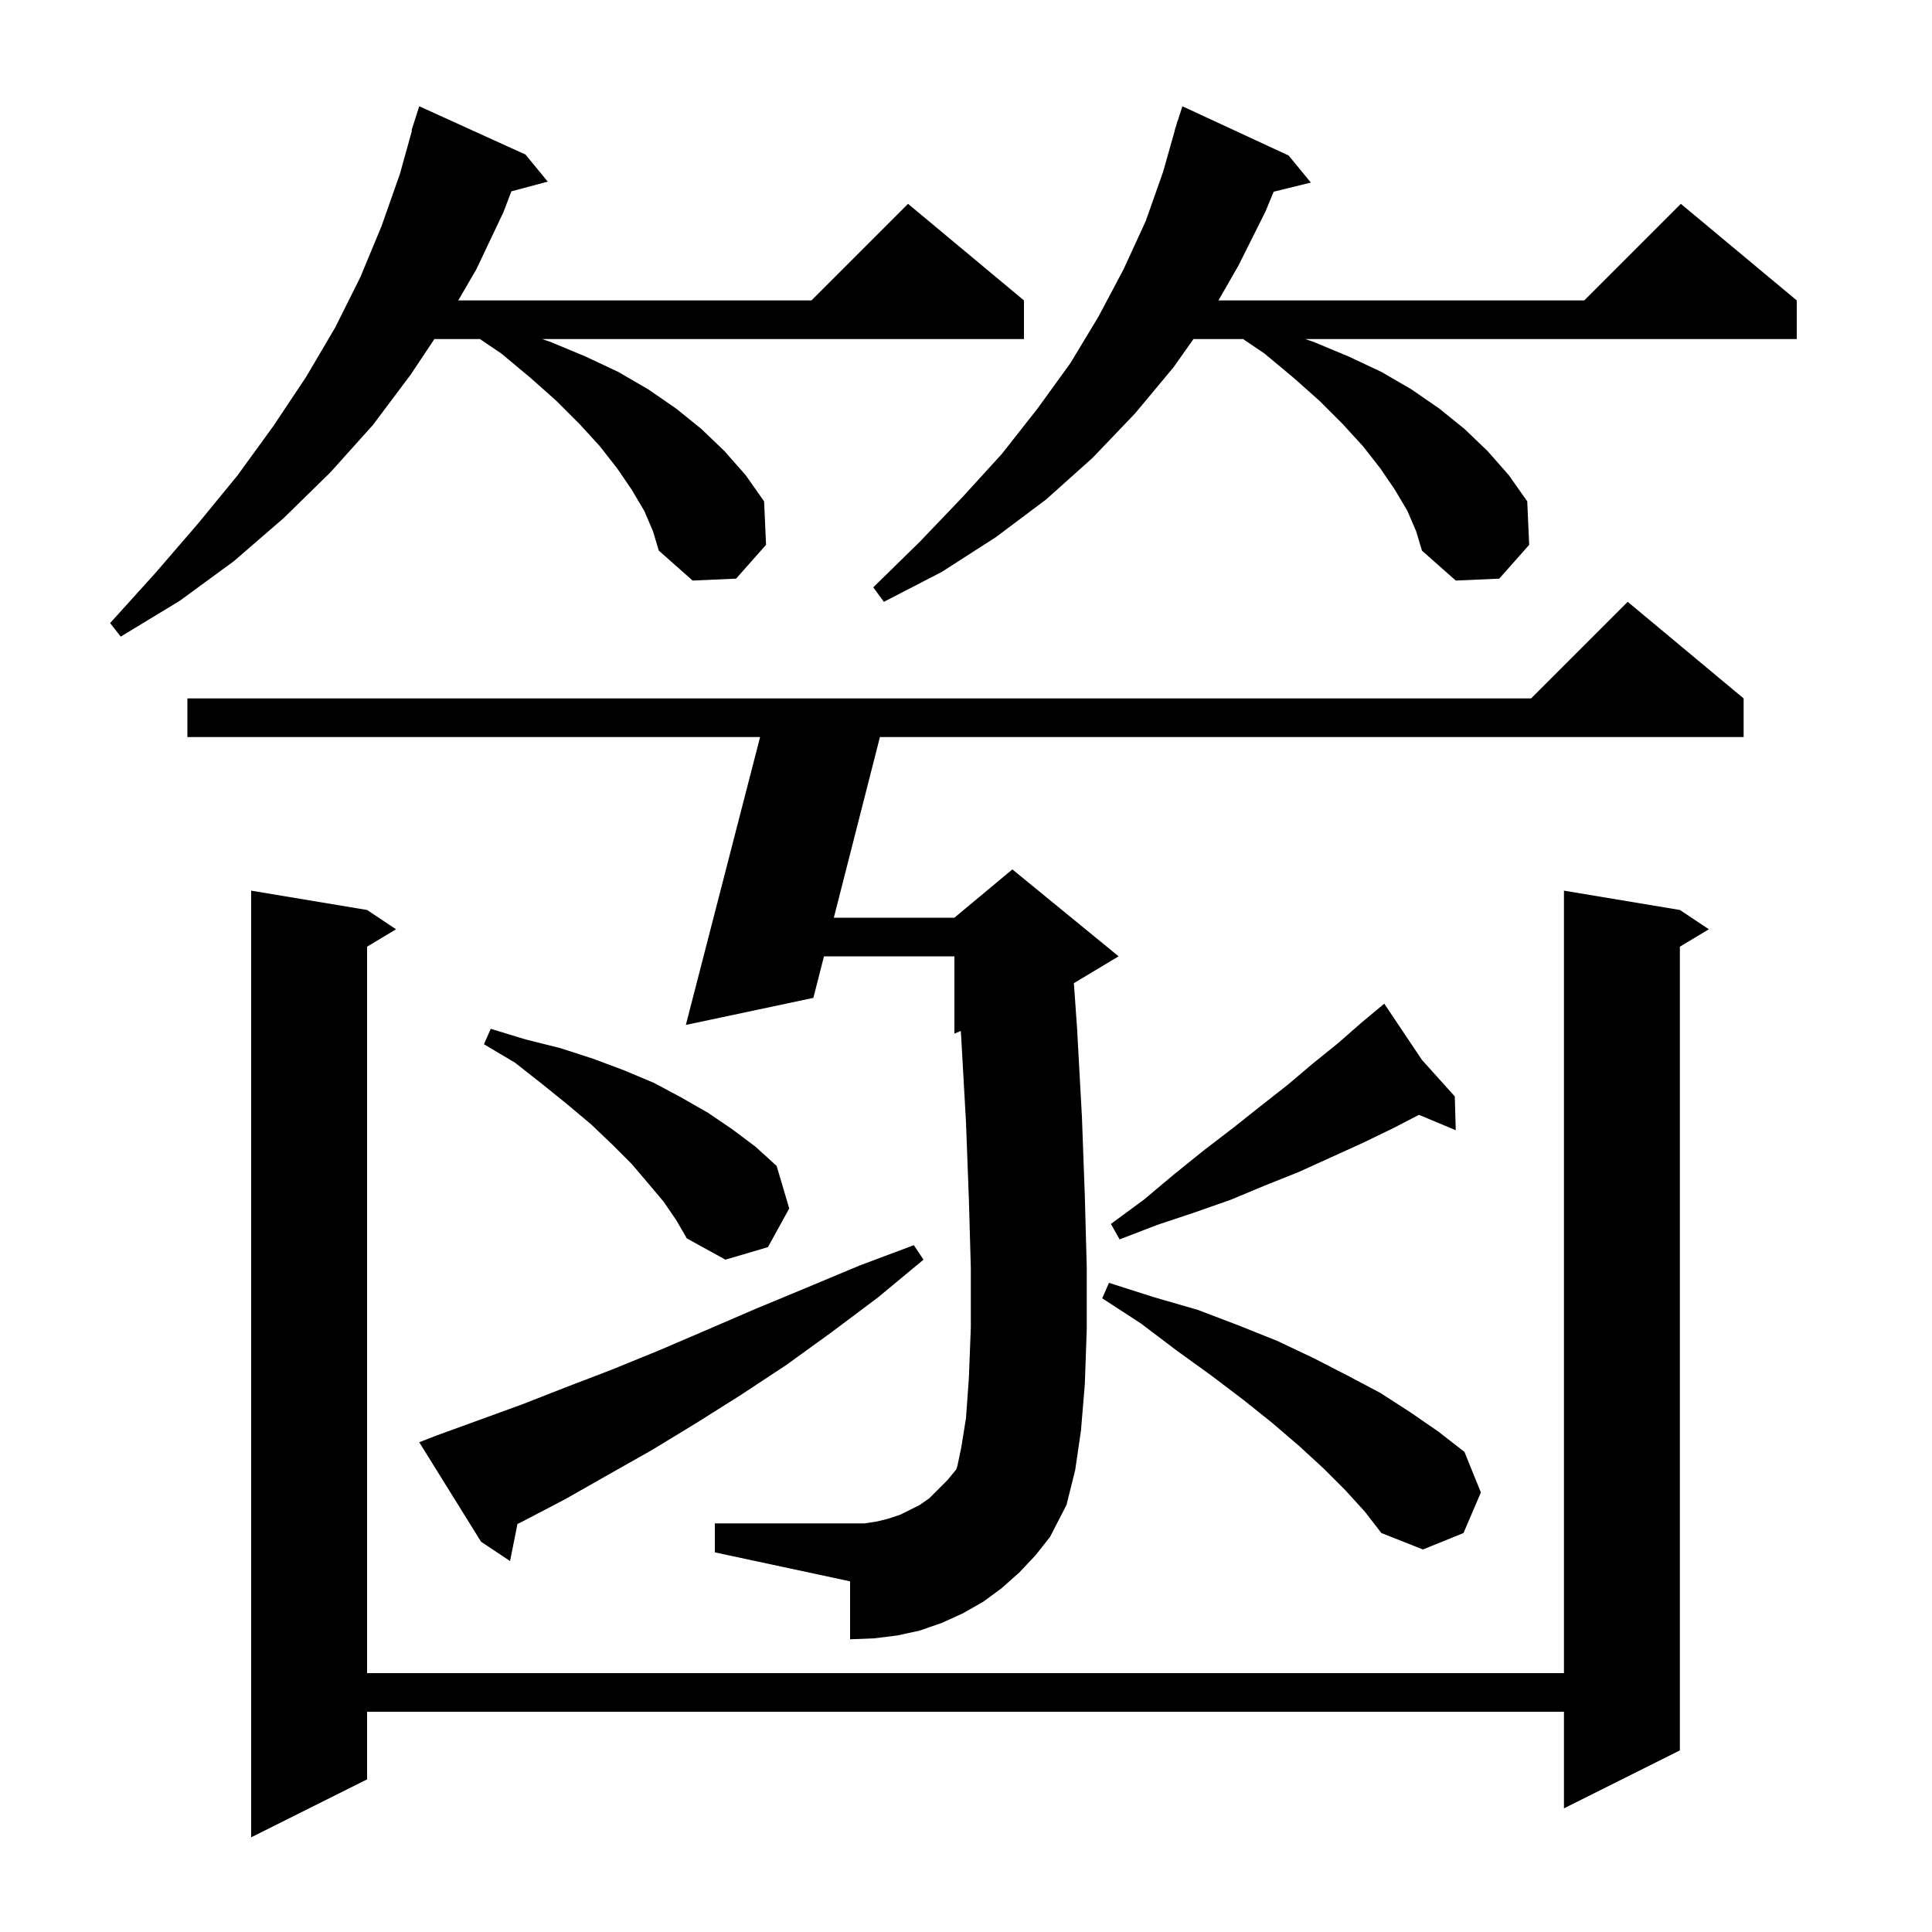 <svg xmlns="http://www.w3.org/2000/svg" xmlns:xlink="http://www.w3.org/1999/xlink" version="1.1" baseProfile="full" viewBox="0 0 200 200" width="200" height="200">
<g fill="black">
<path d="M 173.9 94.2 L 176.9 96.2 L 173.9 98.0 L 173.9 181.2 L 161.9 187.2 L 161.9 177.2 L 38.0 177.2 L 38.0 184.2 L 26.0 190.2 L 26.0 92.2 L 38.0 94.2 L 41.0 96.2 L 38.0 98.0 L 38.0 173.2 L 161.9 173.2 L 161.9 92.2 Z M 45.2 148.6 L 54.0 145.4 L 58.6 143.6 L 63.3 141.8 L 68.2 139.8 L 73.1 137.7 L 78.2 135.5 L 83.5 133.3 L 89.0 131.0 L 94.6 128.9 L 95.6 130.4 L 90.9 134.3 L 86.1 137.9 L 81.4 141.3 L 76.7 144.4 L 72.1 147.3 L 67.5 150.1 L 62.9 152.7 L 58.5 155.2 L 54.1 157.5 L 53.568 157.76 L 52.8 161.6 L 49.8 159.6 L 43.4 149.3 Z M 139.3 154.3 L 137.0 152.0 L 134.5 149.7 L 131.7 147.3 L 128.7 144.9 L 125.4 142.4 L 121.8 139.8 L 118.1 137.0 L 114.1 134.4 L 114.8 132.8 L 119.5 134.3 L 124.0 135.6 L 128.2 137.2 L 132.2 138.8 L 136.0 140.6 L 139.5 142.4 L 142.9 144.2 L 146.0 146.2 L 148.9 148.2 L 151.6 150.3 L 153.3 154.5 L 151.5 158.7 L 147.3 160.4 L 143.0 158.7 L 141.3 156.5 Z M 105.5 162.8 L 103.7 164.4 L 101.8 165.8 L 99.7 167.0 L 97.5 168.0 L 95.2 168.8 L 92.9 169.3 L 90.5 169.6 L 88.0 169.7 L 88.0 163.7 L 74.0 160.7 L 74.0 157.7 L 89.5 157.7 L 90.8 157.5 L 92.0 157.2 L 93.2 156.8 L 95.2 155.8 L 96.2 155.1 L 98.1 153.2 L 99.0 152.1 L 99.1 151.8 L 99.5 149.9 L 100.0 146.8 L 100.3 142.6 L 100.5 137.4 L 100.5 131.3 L 100.3 124.2 L 100.0 116.2 L 99.5 107.3 L 99.459 106.725 L 98.8 107.0 L 98.8 99.0 L 85.297 99.0 L 84.2 103.3 L 71.0 106.1 L 78.684 76.3 L 19.4 76.3 L 19.4 72.3 L 158.5 72.3 L 168.5 62.3 L 180.5 72.3 L 180.5 76.3 L 91.09 76.3 L 86.318 95.0 L 98.8 95.0 L 104.8 90.0 L 115.8 99.0 L 111.169 101.778 L 111.5 106.5 L 112.0 115.6 L 112.3 123.8 L 112.5 131.2 L 112.5 137.6 L 112.3 143.3 L 111.9 148.1 L 111.3 152.2 L 110.4 155.8 L 108.7 159.1 L 107.2 161.0 Z M 68.7 124.4 L 67.1 122.5 L 65.4 120.5 L 63.4 118.5 L 61.2 116.4 L 58.7 114.3 L 56.1 112.2 L 53.3 110.0 L 50.1 108.1 L 50.8 106.5 L 54.4 107.6 L 58.0 108.5 L 61.4 109.6 L 64.6 110.8 L 67.7 112.1 L 70.5 113.6 L 73.3 115.2 L 75.8 116.9 L 78.2 118.7 L 80.4 120.7 L 81.7 125.1 L 79.5 129.1 L 75.1 130.4 L 71.1 128.2 L 70.0 126.3 Z M 147.203 109.726 L 150.6 113.5 L 150.7 117.0 L 146.892 115.408 L 144.2 116.8 L 141.1 118.3 L 134.5 121.3 L 131.0 122.7 L 127.4 124.2 L 123.7 125.5 L 119.8 126.8 L 115.9 128.3 L 115.0 126.7 L 118.4 124.2 L 121.5 121.6 L 124.6 119.1 L 127.6 116.8 L 130.5 114.5 L 133.3 112.3 L 135.9 110.1 L 138.5 108.0 L 140.9 105.9 L 142.532 104.54 L 142.5 104.5 L 142.534 104.538 L 143.3 103.9 Z M 66.7 52.9 L 65.4 50.7 L 63.9 48.5 L 62.1 46.2 L 60.0 43.9 L 57.6 41.5 L 54.9 39.1 L 51.9 36.6 L 49.683 35.1 L 44.967 35.1 L 42.5 38.8 L 38.6 44.0 L 34.2 48.9 L 29.4 53.6 L 24.2 58.1 L 18.6 62.2 L 12.5 65.9 L 11.4 64.5 L 16.1 59.3 L 20.5 54.2 L 24.6 49.2 L 28.3 44.1 L 31.7 39.0 L 34.7 33.9 L 37.3 28.7 L 39.5 23.4 L 41.4 18.0 L 42.647 13.51 L 42.6 13.5 L 43.4 11.0 L 54.4 16.0 L 56.7 18.8 L 52.941 19.807 L 52.1 22.0 L 49.3 27.9 L 47.438 31.1 L 84.0 31.1 L 94.0 21.1 L 106.0 31.1 L 106.0 35.1 L 56.123 35.1 L 57.0 35.4 L 60.6 36.9 L 64.0 38.5 L 67.1 40.3 L 70.0 42.3 L 72.6 44.4 L 75.0 46.7 L 77.2 49.2 L 79.1 51.9 L 79.3 56.4 L 76.2 59.9 L 71.7 60.1 L 68.2 57.0 L 67.6 55.0 Z M 145.7 52.9 L 144.4 50.7 L 142.9 48.5 L 141.1 46.2 L 139.0 43.9 L 136.6 41.5 L 133.9 39.1 L 130.9 36.6 L 128.683 35.1 L 123.547 35.1 L 121.5 38.0 L 117.5 42.8 L 113.1 47.4 L 108.3 51.7 L 103.1 55.6 L 97.5 59.2 L 91.5 62.3 L 90.4 60.8 L 95.2 56.1 L 99.6 51.5 L 103.7 47.0 L 107.4 42.3 L 110.8 37.6 L 113.7 32.8 L 116.3 27.9 L 118.6 22.9 L 120.4 17.8 L 121.616 13.504 L 121.6 13.5 L 121.747 13.041 L 121.9 12.5 L 121.918 12.506 L 122.4 11.0 L 133.4 16.1 L 135.7 18.9 L 131.85 19.846 L 131.0 21.9 L 128.2 27.5 L 126.133 31.1 L 164.0 31.1 L 174.0 21.1 L 186.0 31.1 L 186.0 35.1 L 135.123 35.1 L 136.0 35.4 L 139.6 36.9 L 143.0 38.5 L 146.1 40.3 L 149.0 42.3 L 151.6 44.4 L 154.0 46.7 L 156.2 49.2 L 158.1 51.9 L 158.3 56.4 L 155.2 59.9 L 150.7 60.1 L 147.2 57.0 L 146.6 55.0 Z " />
</g>
</svg>
